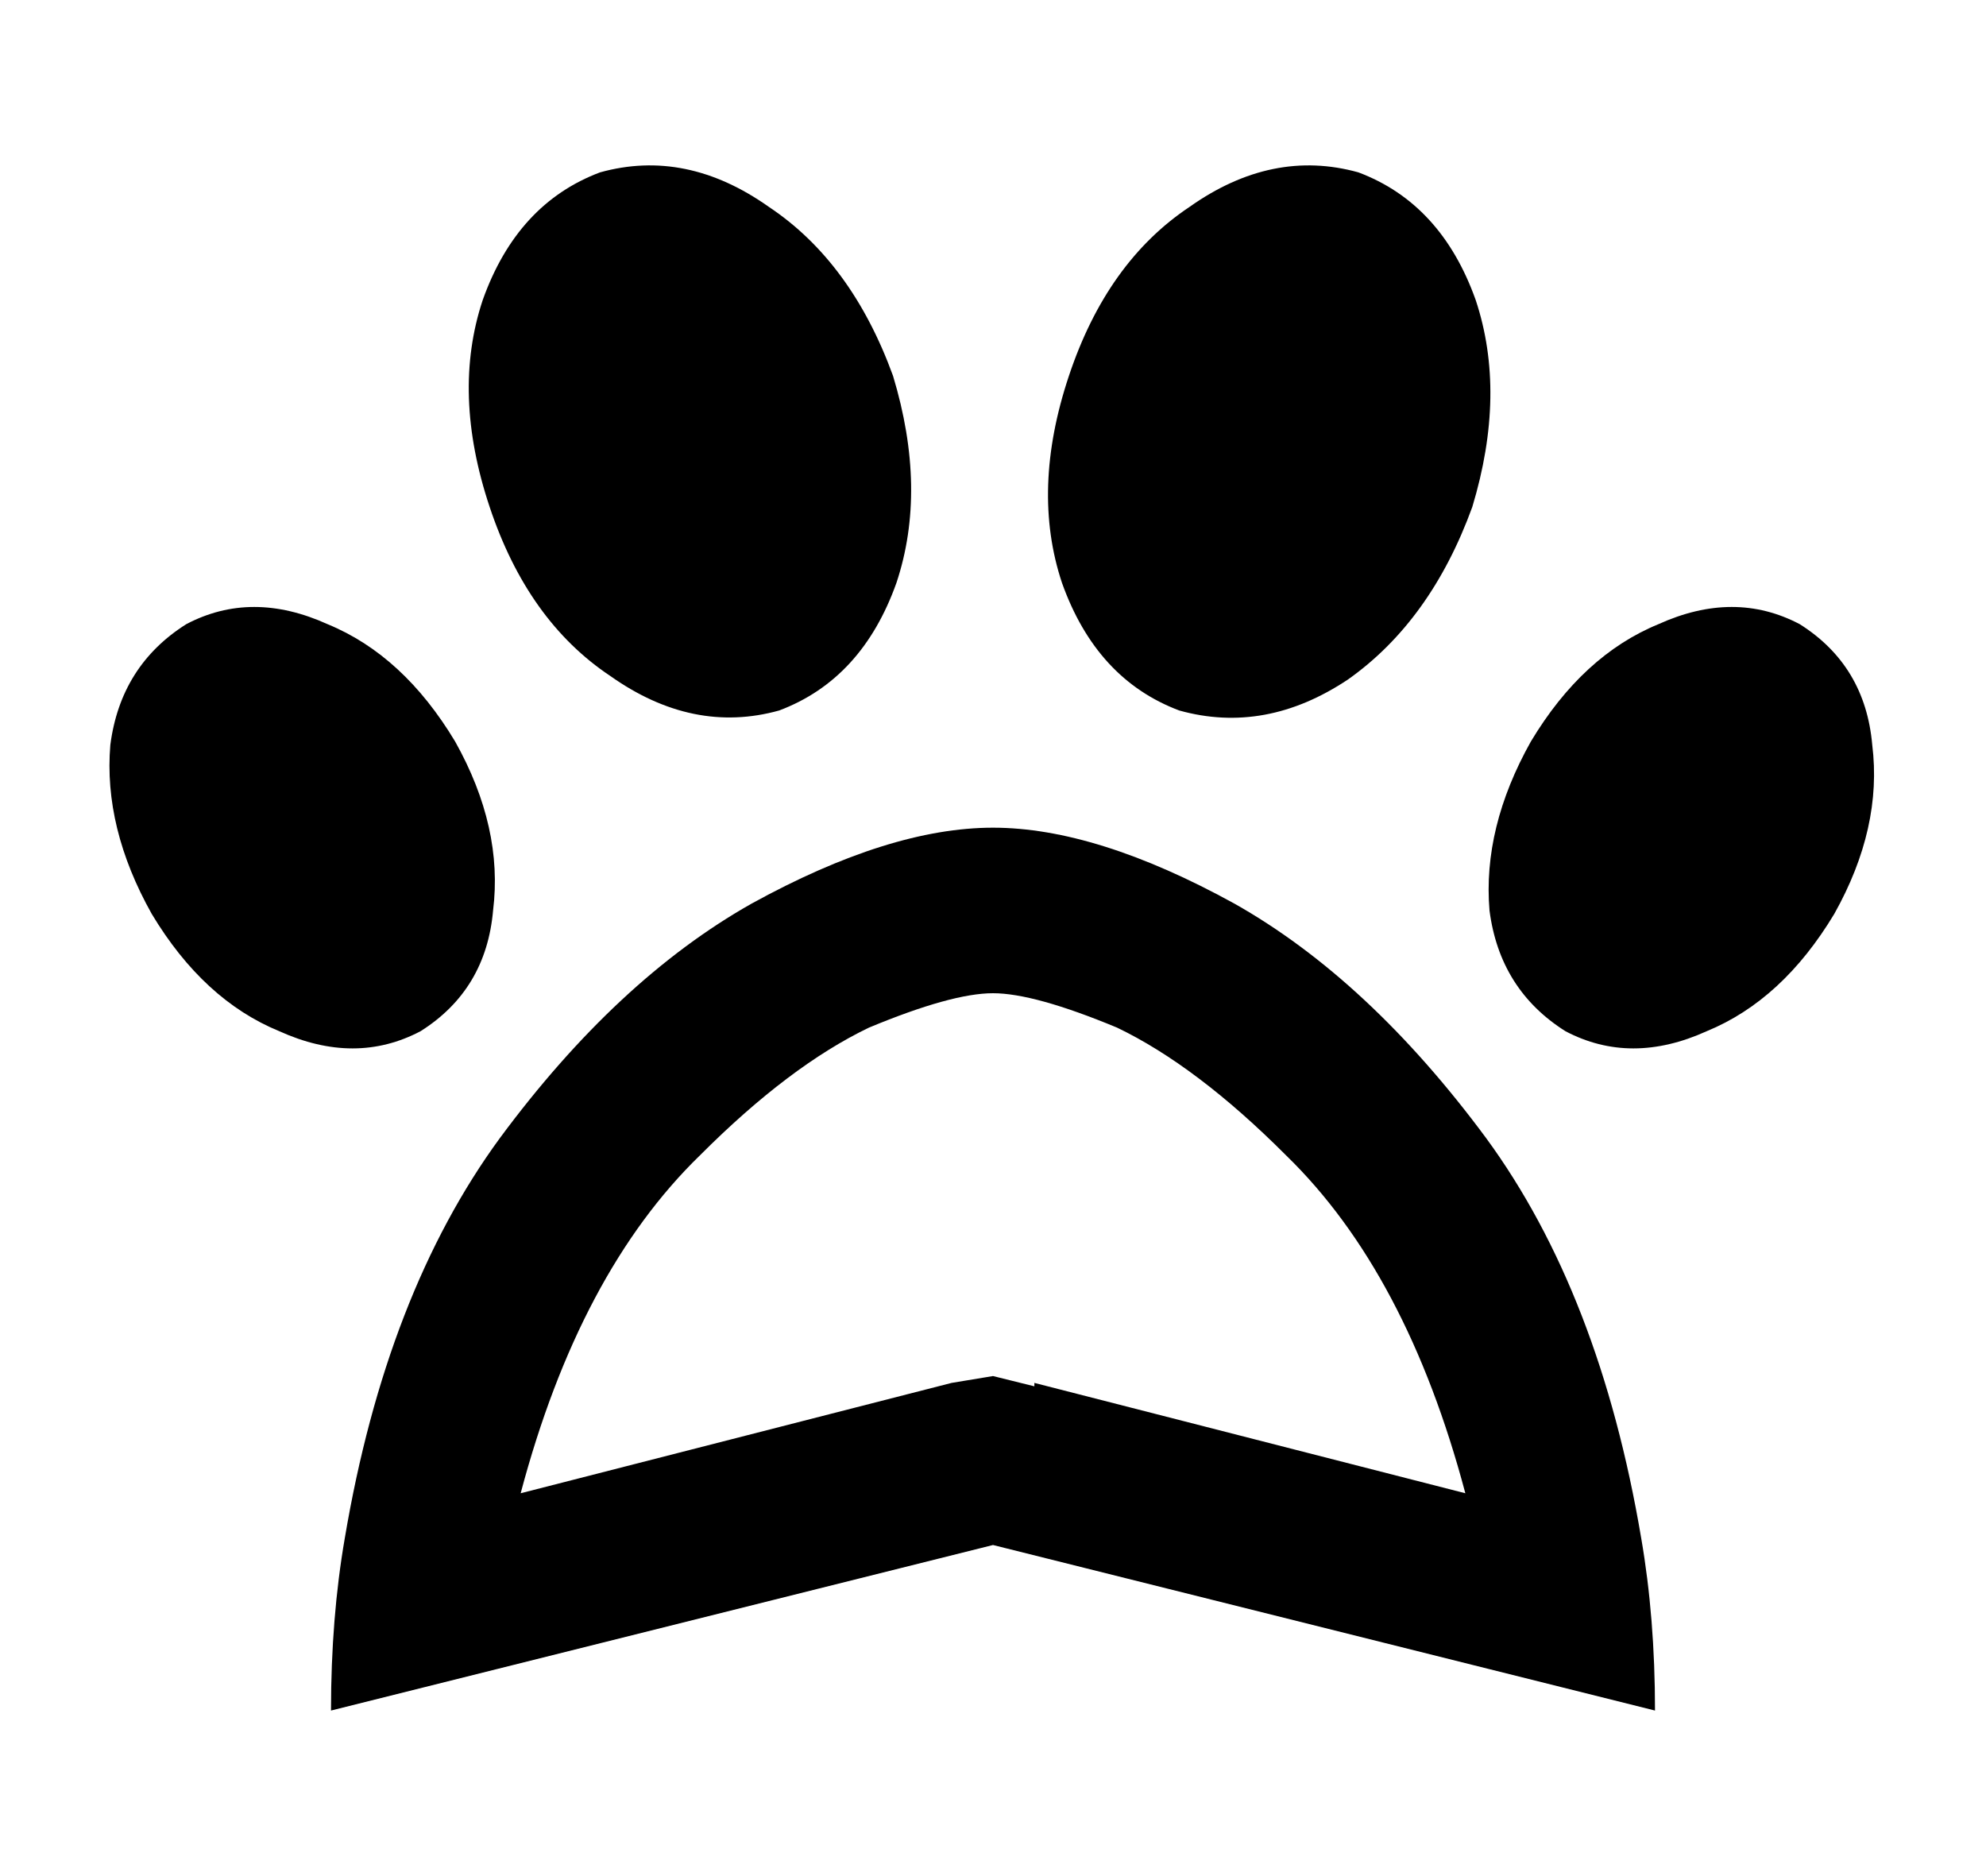 <svg viewBox="0 0 18 17" xmlns="http://www.w3.org/2000/svg">
<path d="M7.062 6.438C6.542 6.583 6.031 6.479 5.531 6.125C5.031 5.792 4.667 5.281 4.438 4.594C4.208 3.906 4.188 3.281 4.375 2.719C4.583 2.135 4.938 1.75 5.438 1.562C5.958 1.417 6.469 1.521 6.969 1.875C7.469 2.208 7.844 2.719 8.094 3.406C8.302 4.094 8.312 4.719 8.125 5.281C7.917 5.865 7.562 6.25 7.062 6.438ZM13.875 6.719C14.188 6.198 14.573 5.844 15.031 5.656C15.49 5.448 15.917 5.448 16.312 5.656C16.708 5.906 16.927 6.271 16.969 6.75C17.031 7.25 16.917 7.76 16.625 8.281C16.312 8.802 15.927 9.156 15.469 9.344C15.01 9.552 14.583 9.552 14.188 9.344C13.792 9.094 13.562 8.729 13.5 8.25C13.458 7.75 13.583 7.24 13.875 6.719ZM4.125 6.719C4.417 7.24 4.531 7.75 4.469 8.25C4.427 8.729 4.208 9.094 3.812 9.344C3.417 9.552 2.99 9.552 2.531 9.344C2.073 9.156 1.688 8.802 1.375 8.281C1.083 7.76 0.958 7.25 1 6.75C1.062 6.271 1.292 5.906 1.688 5.656C2.083 5.448 2.51 5.448 2.969 5.656C3.427 5.844 3.812 6.198 4.125 6.719ZM9.688 3.406C9.917 2.719 10.281 2.208 10.781 1.875C11.281 1.521 11.792 1.417 12.312 1.562C12.812 1.75 13.167 2.135 13.375 2.719C13.562 3.281 13.552 3.906 13.344 4.594C13.094 5.281 12.719 5.802 12.219 6.156C11.719 6.49 11.208 6.583 10.688 6.438C10.188 6.25 9.833 5.865 9.625 5.281C9.438 4.719 9.458 4.094 9.688 3.406ZM9.375 12.562V12.531L13.281 13.531C12.927 12.198 12.385 11.177 11.656 10.469C11.115 9.927 10.604 9.542 10.125 9.312C9.625 9.104 9.25 9 9 9C8.75 9 8.375 9.104 7.875 9.312C7.396 9.542 6.885 9.927 6.344 10.469C5.615 11.177 5.073 12.198 4.719 13.531L8.625 12.531L9 12.469L9.375 12.562ZM3 15.5C3 14.938 3.042 14.417 3.125 13.938C3.375 12.458 3.844 11.25 4.531 10.312C5.24 9.354 6 8.646 6.812 8.188C7.646 7.729 8.375 7.5 9 7.5C9.625 7.5 10.354 7.729 11.188 8.188C12 8.646 12.76 9.354 13.469 10.312C14.156 11.25 14.625 12.458 14.875 13.938C14.958 14.417 15 14.938 15 15.5L13.5 15.125L9 14L4.5 15.125L3 15.5Z"/>
</svg>
